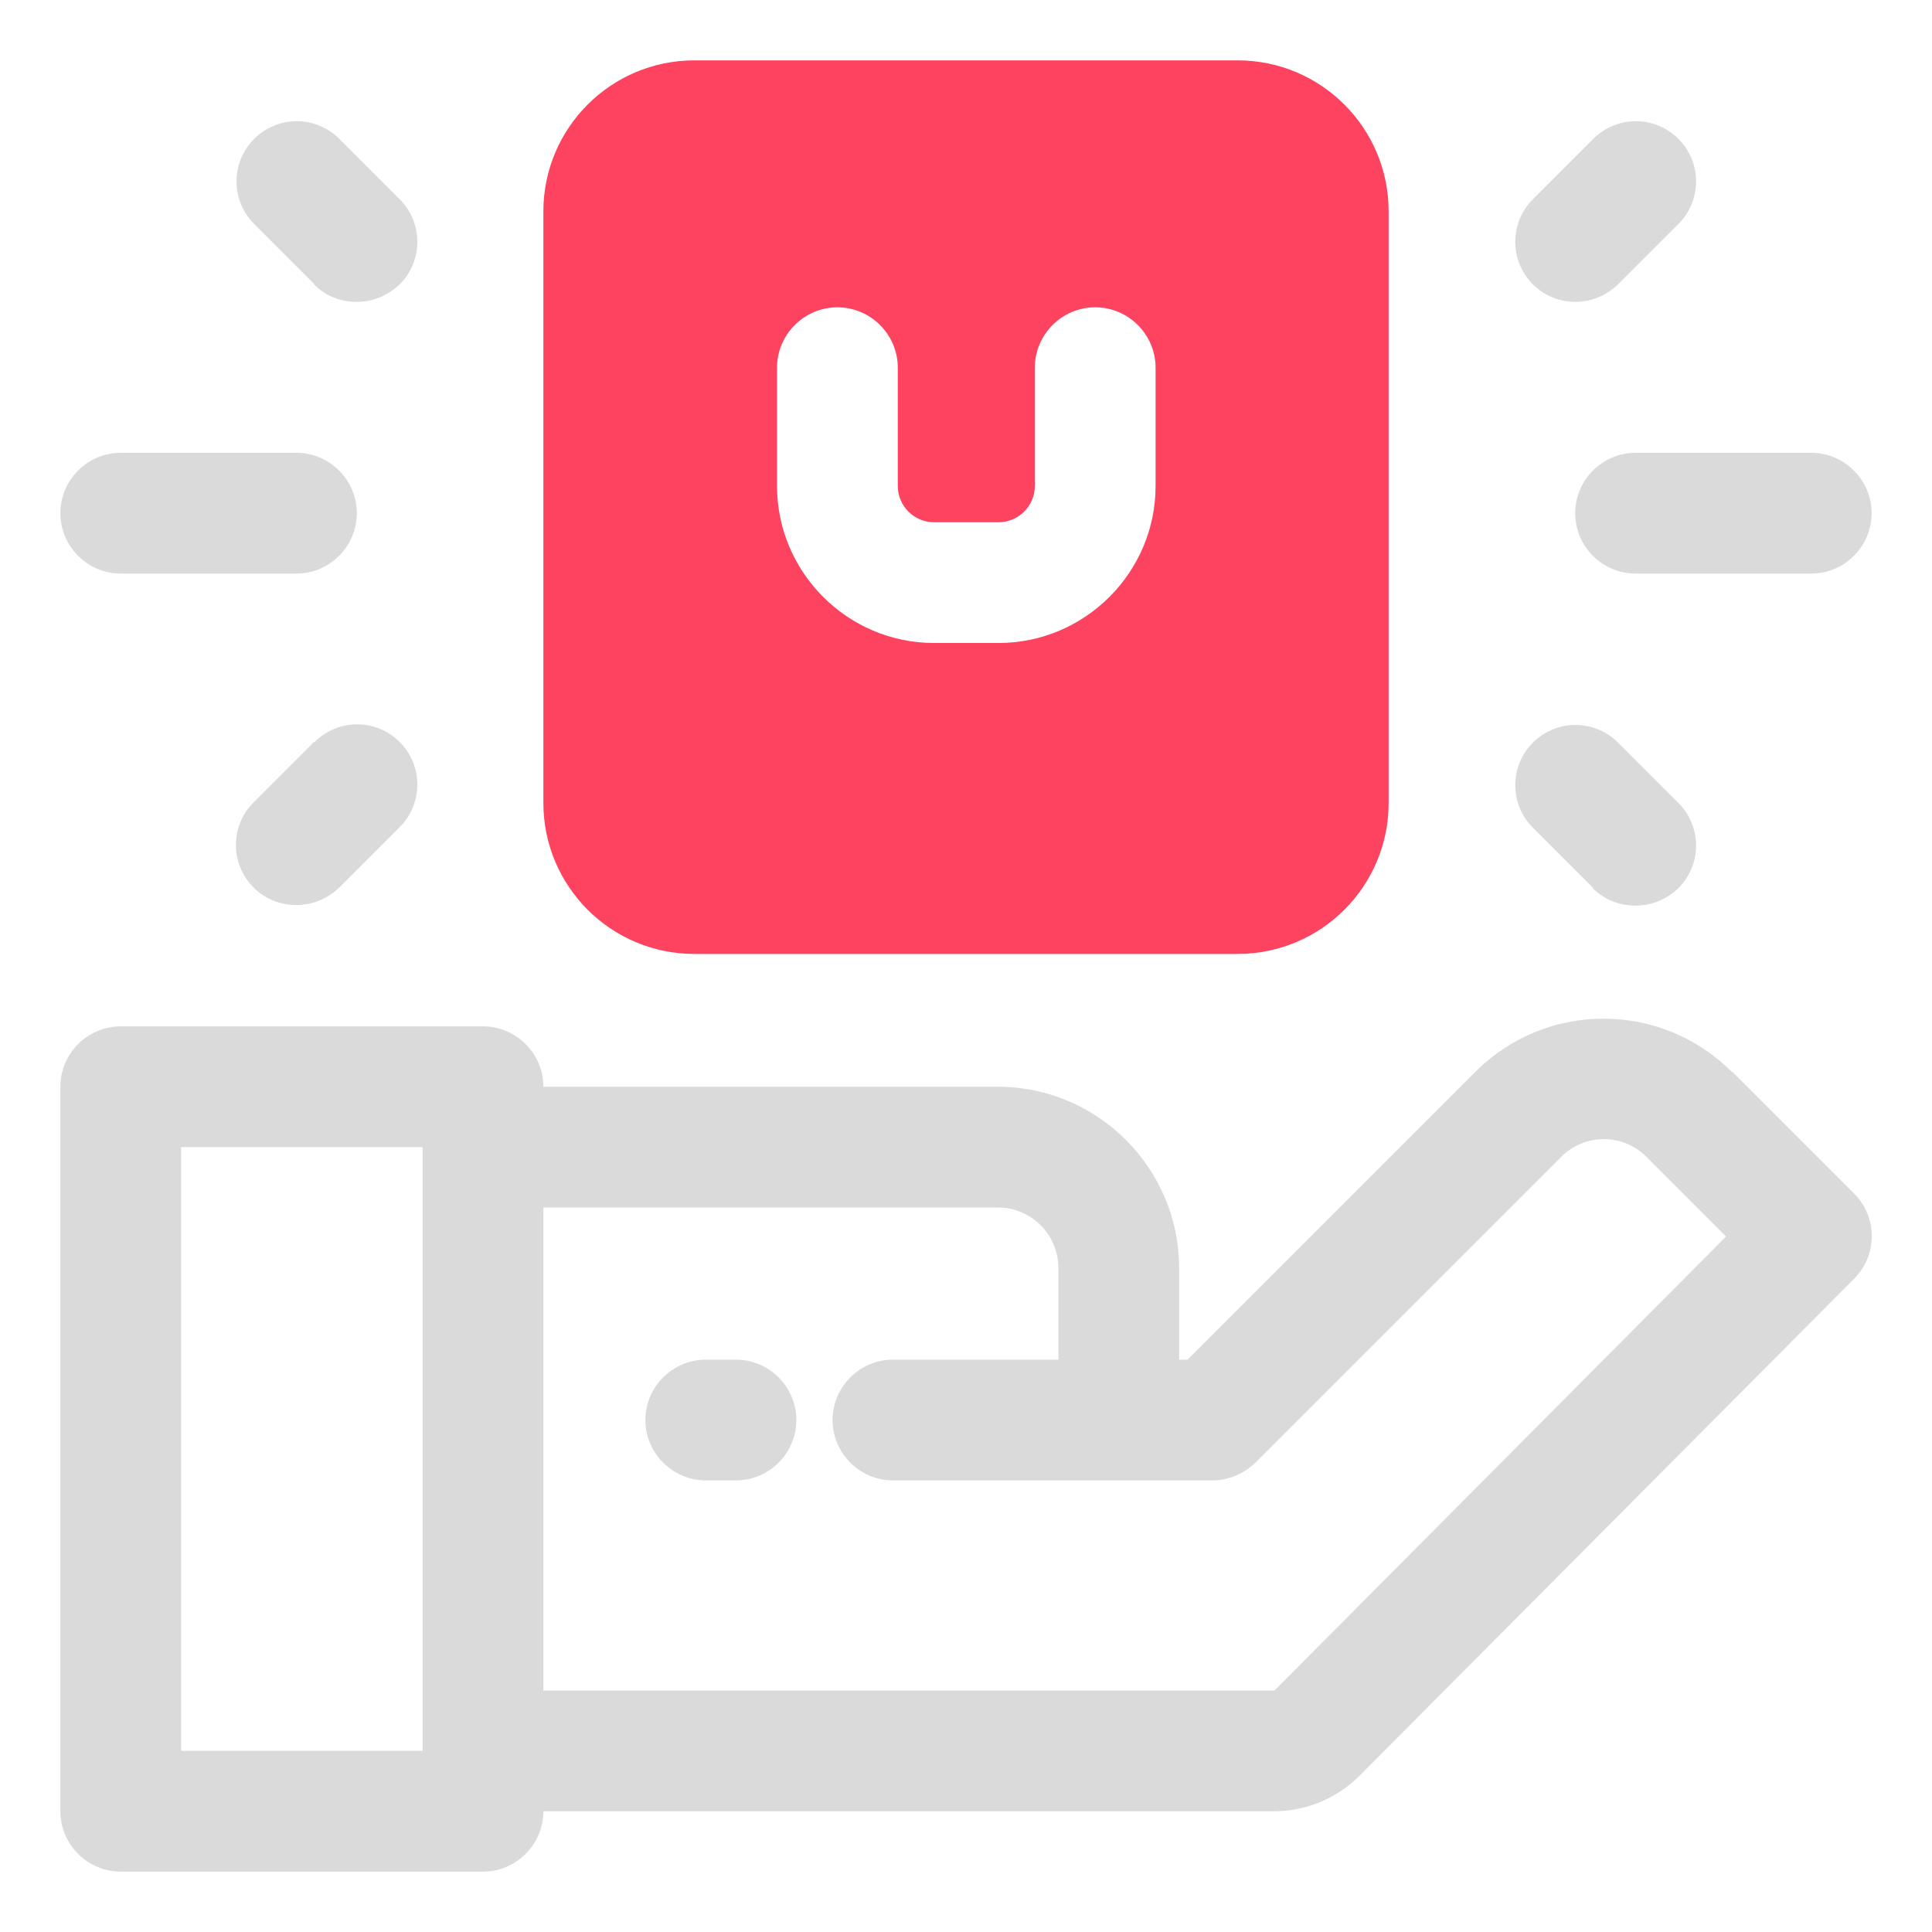<?xml version="1.0" encoding="UTF-8"?>
<svg id="OBJECT" xmlns="http://www.w3.org/2000/svg" viewBox="0 0 32 32">
  <defs>
    <style>
      .cls-1 {
        fill: #FD4360;
      }

      .cls-1, .cls-2 {
        stroke-width: 0px;
      }

      .cls-2 {
        fill: #dadada;
      }
    </style>
  </defs>
  <path class="cls-1" d="m11.5,15.8h9c1.38,0,2.5-1.12,2.5-2.5V3.5c0-1.38-1.12-2.5-2.5-2.5h-9c-1.38,0-2.5,1.12-2.5,2.5v9.8c0,1.38,1.12,2.5,2.5,2.5Zm1.37-9.71c0-.55.45-1,1-1s1,.45,1,1v1.96c0,.33.27.6.6.6h1.07c.33,0,.6-.27.6-.6v-1.96c0-.55.45-1,1-1s1,.45,1,1v1.96c0,1.43-1.17,2.6-2.6,2.6h-1.07c-1.43,0-2.6-1.17-2.6-2.6v-1.96Z"/>
  <g>
    <path class="cls-2" d="m26.09,8.5c0,.55.45,1,1,1h2.91c.55,0,1-.45,1-1s-.45-1-1-1h-2.91c-.55,0-1,.45-1,1Z"/>
    <path class="cls-2" d="m26.38,14.71c.2.2.45.29.71.29s.51-.1.71-.29c.39-.39.39-1.02,0-1.41l-1-1c-.39-.39-1.02-.39-1.41,0s-.39,1.02,0,1.41l1,1Z"/>
    <path class="cls-2" d="m26.09,5c.26,0,.51-.1.71-.29l1-1c.39-.39.39-1.02,0-1.41s-1.02-.39-1.41,0l-1,1c-.39.39-.39,1.02,0,1.41.2.2.45.29.71.29Z"/>
    <path class="cls-2" d="m2,9.5h2.91c.55,0,1-.45,1-1s-.45-1-1-1h-2.91c-.55,0-1,.45-1,1s.45,1,1,1Z"/>
    <path class="cls-2" d="m5.2,12.29l-1,1c-.39.39-.39,1.02,0,1.41.2.2.45.29.71.29s.51-.1.71-.29l1-1c.39-.39.39-1.02,0-1.41s-1.02-.39-1.41,0Z"/>
    <path class="cls-2" d="m5.2,4.71c.2.2.45.29.71.29s.51-.1.71-.29c.39-.39.39-1.02,0-1.41l-1-1c-.39-.39-1.02-.39-1.41,0s-.39,1.02,0,1.41l1,1Z"/>
    <path class="cls-2" d="m28.68,17.75c-1.17-1.17-3.07-1.17-4.24,0l-4.77,4.77h-.14v-1.52c0-1.65-1.35-3-3-3h-7.53c0-.55-.45-1-1-1H2c-.55,0-1,.45-1,1v12c0,.55.45,1,1,1h6c.55,0,1-.45,1-1h12.1c.53,0,1.04-.21,1.42-.59l8.19-8.23c.39-.39.39-1.02,0-1.41l-2.02-2.02ZM7,29H3v-10h4v10Zm14.1-1h-12.1v-8h7.53c.55,0,1,.45,1,1v1.52h-2.74c-.55,0-1,.45-1,1s.45,1,1,1h5.29c.27,0,.52-.11.71-.29l5.07-5.07c.39-.39,1.02-.39,1.41,0l1.32,1.32-7.48,7.52Z"/>
    <path class="cls-2" d="m12.19,22.52h-.5c-.55,0-1,.45-1,1s.45,1,1,1h.5c.55,0,1-.45,1-1s-.45-1-1-1Z"/>
  </g>
</svg>